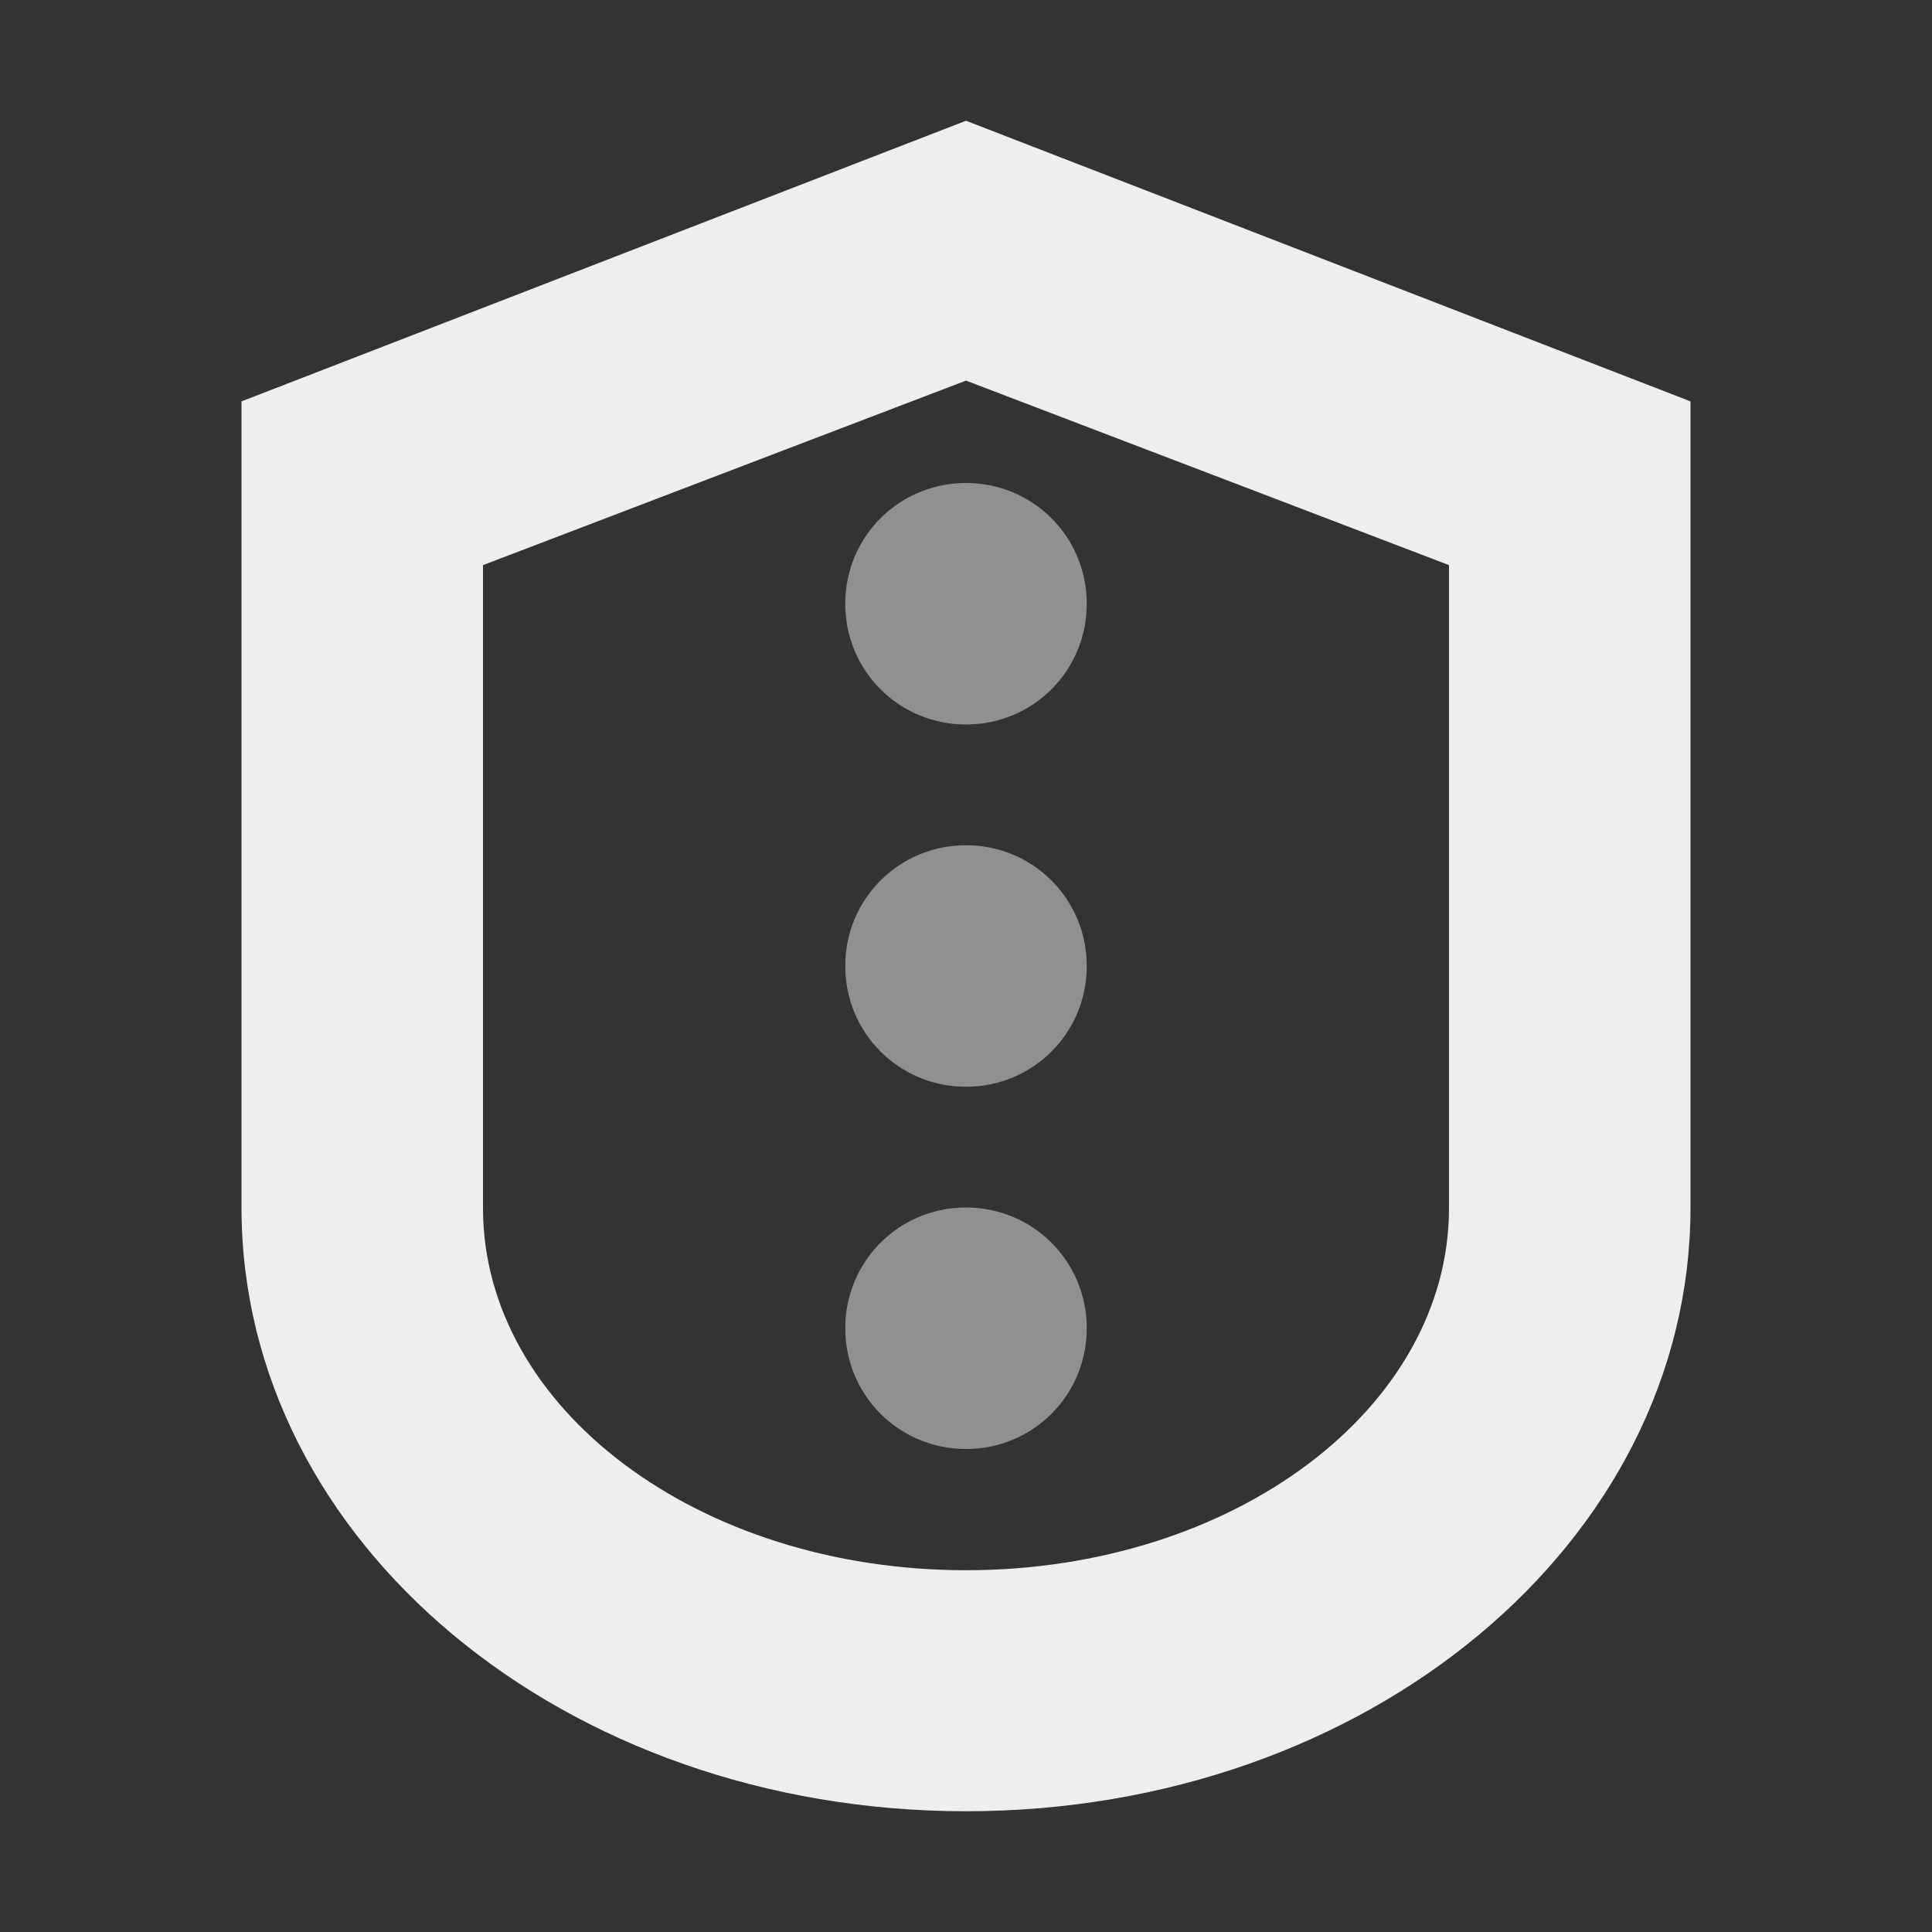 
<svg xmlns="http://www.w3.org/2000/svg" xmlns:xlink="http://www.w3.org/1999/xlink" width="16px" height="16px" viewBox="0 0 16 16" version="1.1">
<rect x="0" y="0" width="16" height="16" fill="#333333" stroke="none"/>
<g id="surface1">
<defs>
  <style id="current-color-scheme" type="text/css">
   .ColorScheme-Text { color:#eeeeee; } .ColorScheme-Highlight { color:#424242; }
  </style>
 </defs>
<path style="fill:currentColor" class="ColorScheme-Text" d="M 8 1 L 2 3.324 L 2 10 C 2 12.773 4.676 15 8 15 C 11.324 15 14 12.773 14 10 L 14 3.324 Z M 8 3.152 L 12 4.68 L 12 10.004 C 12 11.664 10.215 13.004 8 13.004 C 5.785 13.004 4 11.664 4 10.004 L 4 4.68 Z M 8 3.152 "/>
<defs>
  <style id="current-color-scheme" type="text/css">
   .ColorScheme-Text { color:#eeeeee; } .ColorScheme-Highlight { color:#424242; }
  </style>
 </defs>
<path style="fill:currentColor;fill-opacity:0.5" class="ColorScheme-Text" d="M 8 4 C 7.445 4 7 4.445 7 5 C 7 5.555 7.445 6 8 6 C 8.555 6 9 5.555 9 5 C 9 4.445 8.555 4 8 4 Z M 8 7 C 7.445 7 7 7.445 7 8 C 7 8.555 7.445 9 8 9 C 8.555 9 9 8.555 9 8 C 9 7.445 8.555 7 8 7 Z M 8 10 C 7.445 10 7 10.445 7 11 C 7 11.555 7.445 12 8 12 C 8.555 12 9 11.555 9 11 C 9 10.445 8.555 10 8 10 Z M 8 10 "/>
</g>
</svg>
